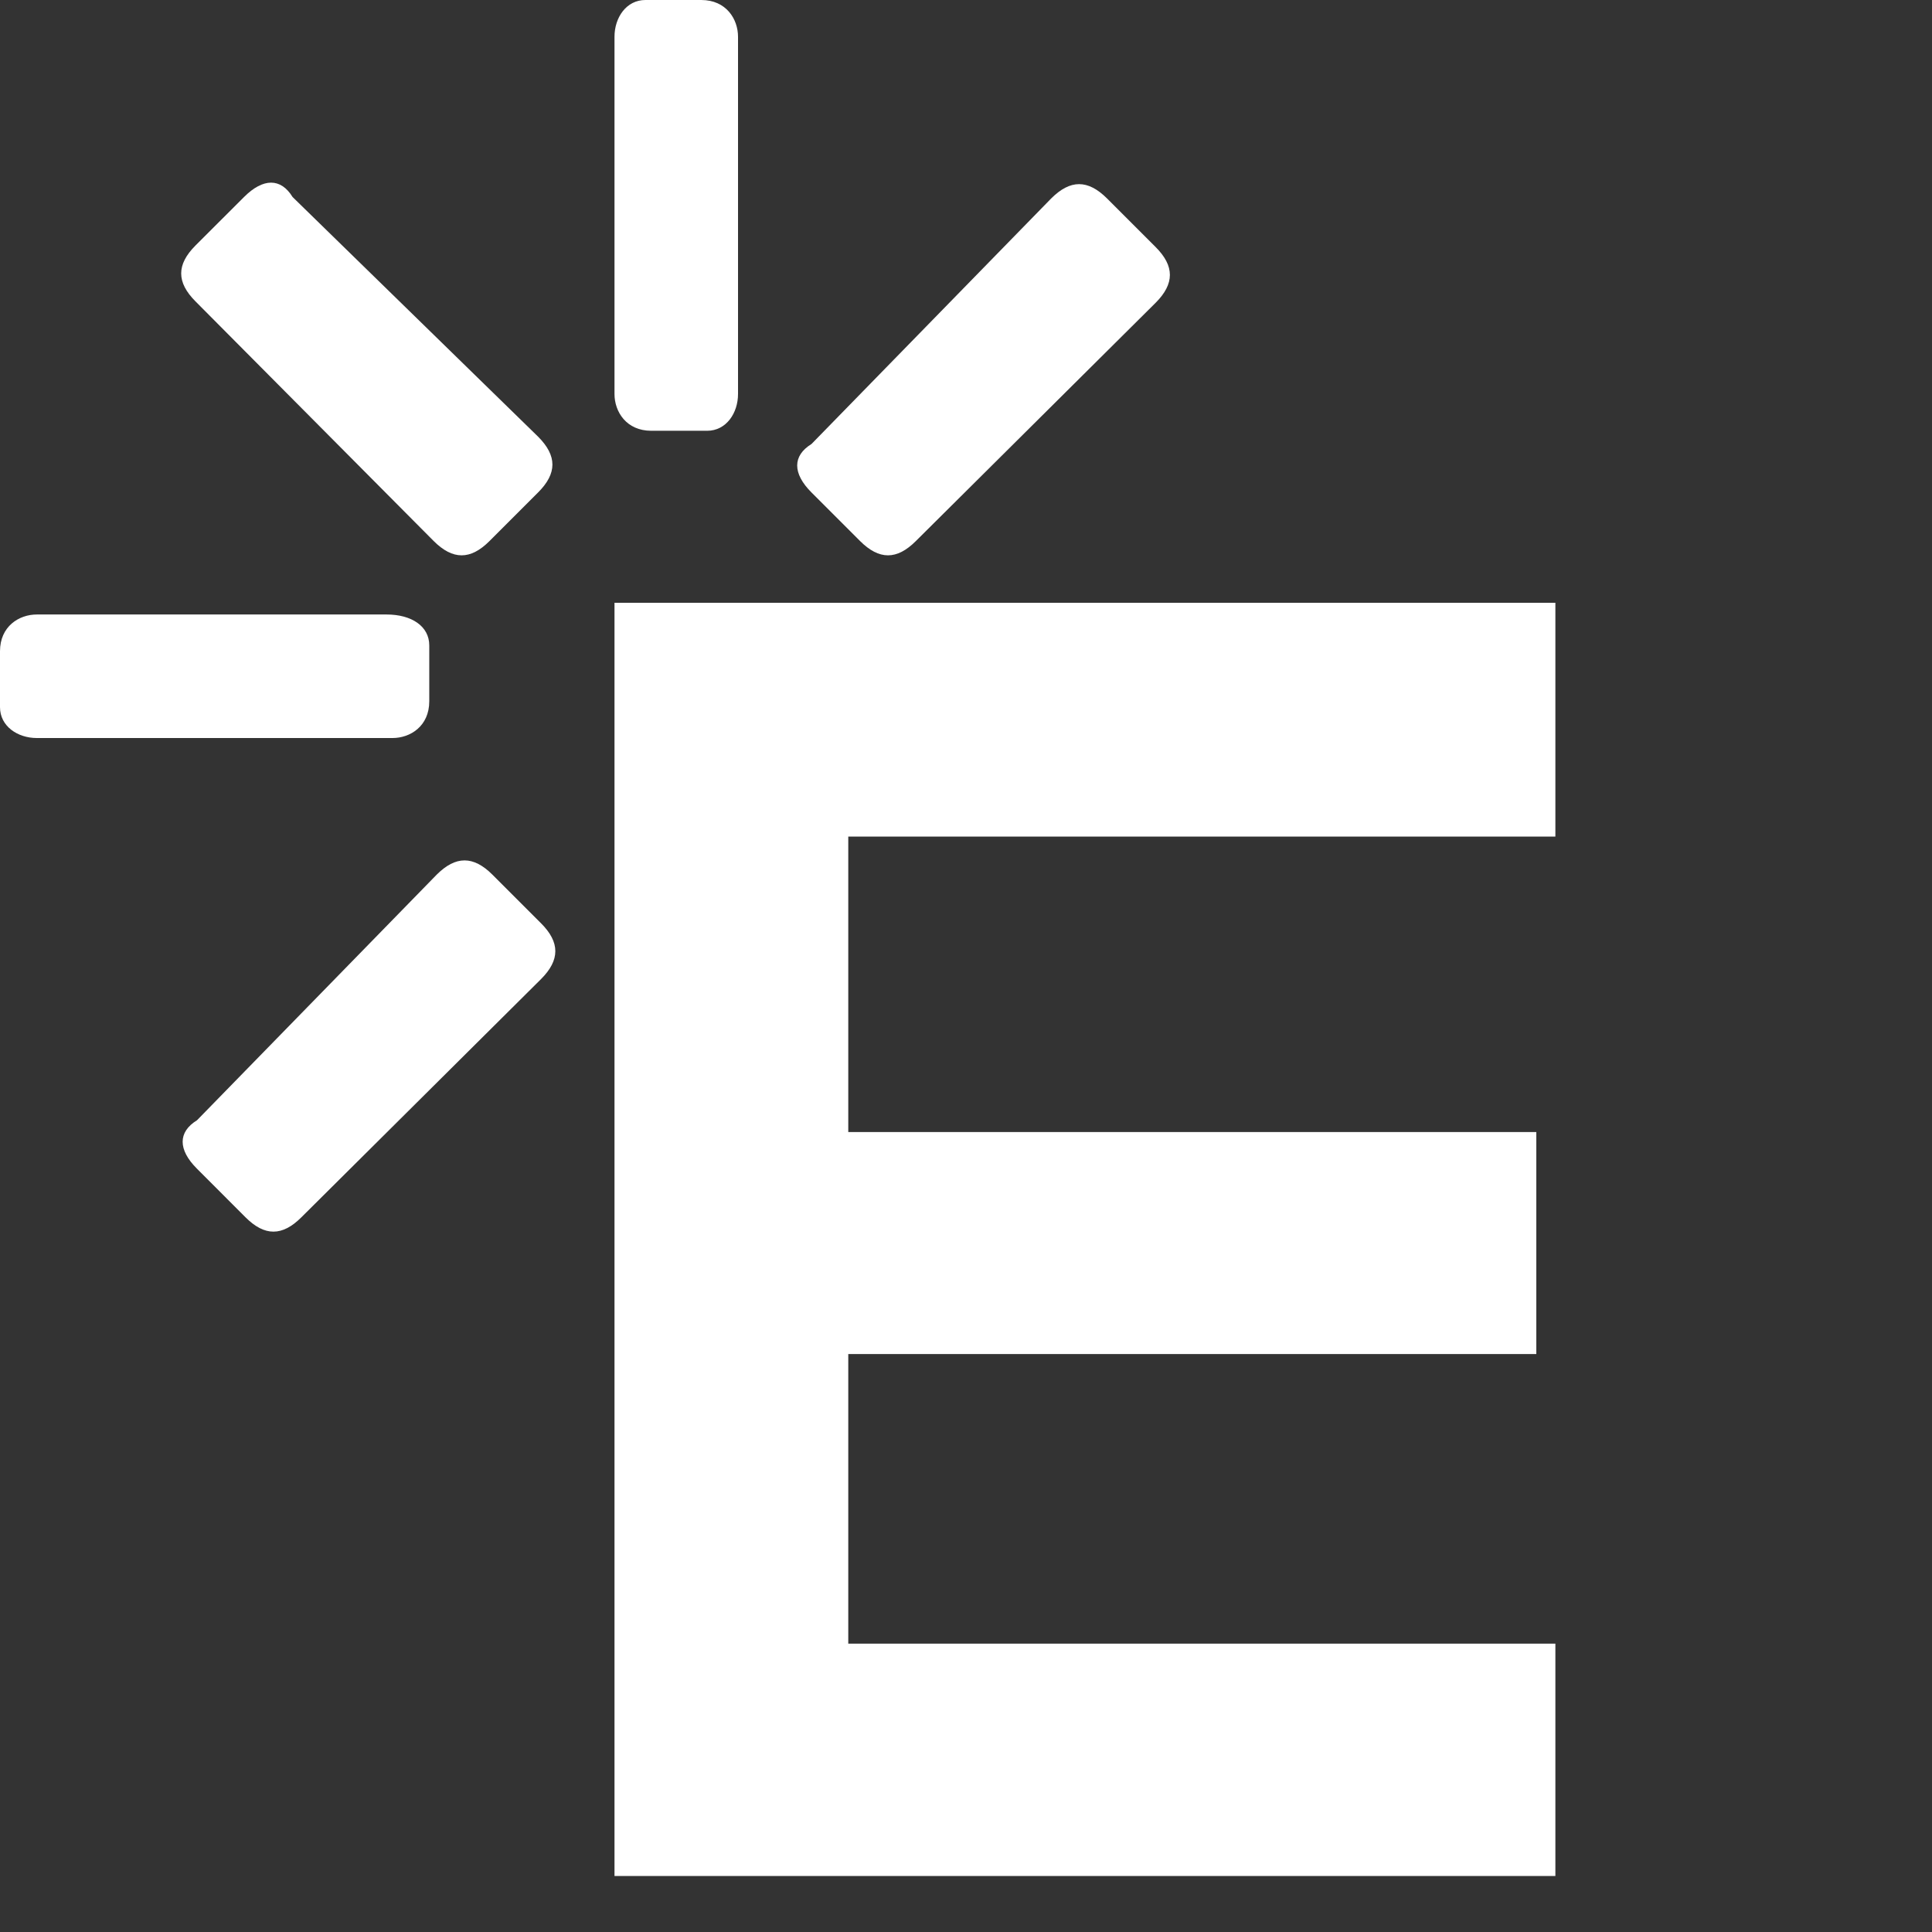 <svg width="32" height="32" viewBox="0 0 32 32" fill="none" xmlns="http://www.w3.org/2000/svg">
<rect x="0" y="0" width="32" height="32" fill="#333333" stroke="none"/>
<path d="M12.224 6.526C12.224 6.842 12.029 7.135 11.712 7.135H10.787C10.373 7.135 10.178 6.818 10.178 6.526V0.609C10.178 0.292 10.373 0 10.69 0H11.615C12.029 0 12.224 0.317 12.224 0.609V6.526Z" fill="white"/>
<path d="M25.762 31.072H10.178C10.178 24.156 10.178 17.021 10.178 9.984H25.762V13.856H14.05V18.75H25.446V22.427H14.05V27.224H25.762V31.072Z" fill="white"/>
<!-- <path d="M32.1665 10.081V31.1684H28.6113V10.081H32.1665Z" fill="white"/> -->
<!-- <path d="M47.0446 16.2904H50.5998V31.1684H47.142L46.9472 29.0255C46.1437 30.7544 43.7817 31.5823 42.272 31.5823C37.8889 31.5823 34.626 28.8307 34.626 23.6441C34.626 18.5549 37.9863 15.8034 42.3694 15.9008C44.293 15.9008 46.1437 16.8261 47.0446 18.3358V16.2904ZM38.1811 23.7415C38.1811 26.4931 40.1048 28.222 42.5642 28.222C48.3595 28.222 48.3595 19.1637 42.5642 19.1637C40.1291 19.1637 38.1811 20.8926 38.1811 23.7415Z" fill="white"/> -->
<!-- <path d="M58.7569 12.0291V16.2903H62.8233V19.4559H58.7569V25.8844C58.7569 27.321 59.463 28.0272 60.6805 28.0272C61.1919 28.0272 61.898 27.8324 62.4094 27.5158L63.4321 30.6814C62.4094 31.1927 61.5084 31.2901 60.4857 31.2901C57.3202 31.3875 55.1774 29.5612 55.1774 25.8844V19.3585H52.4258V16.2903H55.1774V12.4187L58.7569 12.0291Z" fill="white"/> -->
<!-- <path d="M69.4468 12.0291C69.4468 14.878 65.1611 14.878 65.1611 12.0291C65.1611 9.18007 69.4468 9.27747 69.4468 12.0291ZM65.3803 16.2903V31.2658H69.0572V16.2903H65.3803Z" fill="white"/> -->
<!-- <path d="M86.9792 23.7415C86.9792 28.0271 84.1302 31.4849 79.2358 31.4849C74.4388 31.4849 71.5898 28.0271 71.5898 23.7415C71.5898 19.4558 74.4388 15.9981 79.2358 15.9981C84.0085 15.9981 86.9792 19.4558 86.9792 23.7415ZM75.3641 23.7415C75.3641 25.9817 76.6791 28.1245 79.3332 28.1245C81.9874 28.1245 83.3023 25.9817 83.3023 23.7415C83.3023 21.5013 81.7683 19.3584 79.3332 19.3584C76.6791 19.3584 75.3641 21.5013 75.3641 23.7415Z" fill="white"/> -->
<!-- <path d="M100.323 31.0709V23.3275C100.323 21.0873 99.1055 19.3584 96.7678 19.3584C94.5276 19.3584 93.091 21.1847 93.091 23.5223V31.0709H89.4141V16.1929H92.677L92.9936 18.2383C94.5276 16.7043 95.9399 15.9981 97.7906 15.9981C101.248 15.9981 104 18.6523 104 23.3275V31.1683L100.323 31.0709Z" fill="white"/> -->
<path d="M0.609 12.224C0.292 12.224 0 12.029 0 11.713V10.787C0 10.373 0.317 10.178 0.609 10.178H6.404C6.818 10.178 7.11 10.373 7.11 10.69V11.615C7.11 12.029 6.794 12.224 6.502 12.224H0.609Z" fill="white"/>
<path d="M15.17 8.961C14.854 9.277 14.562 9.277 14.245 8.961L13.441 8.157C13.125 7.841 13.125 7.549 13.441 7.354L17.411 3.287C17.727 2.971 18.019 2.971 18.336 3.287L19.14 4.091C19.456 4.407 19.456 4.7 19.14 5.016L15.17 8.961Z" fill="white"/>
<path d="M4.992 20.162C4.675 20.479 4.383 20.479 4.066 20.162L3.263 19.358C2.946 19.042 2.946 18.75 3.263 18.555L7.232 14.488C7.548 14.172 7.841 14.172 8.157 14.488L8.961 15.292C9.277 15.608 9.277 15.901 8.961 16.217L4.992 20.162Z" fill="white"/>
<path d="M3.238 4.992C2.922 4.675 2.922 4.383 3.238 4.066L4.042 3.263C4.359 2.946 4.651 2.946 4.846 3.263L8.912 7.232C9.229 7.549 9.229 7.841 8.912 8.157L8.108 8.961C7.792 9.277 7.5 9.277 7.183 8.961L3.238 4.992Z" fill="white"/>
</svg>
